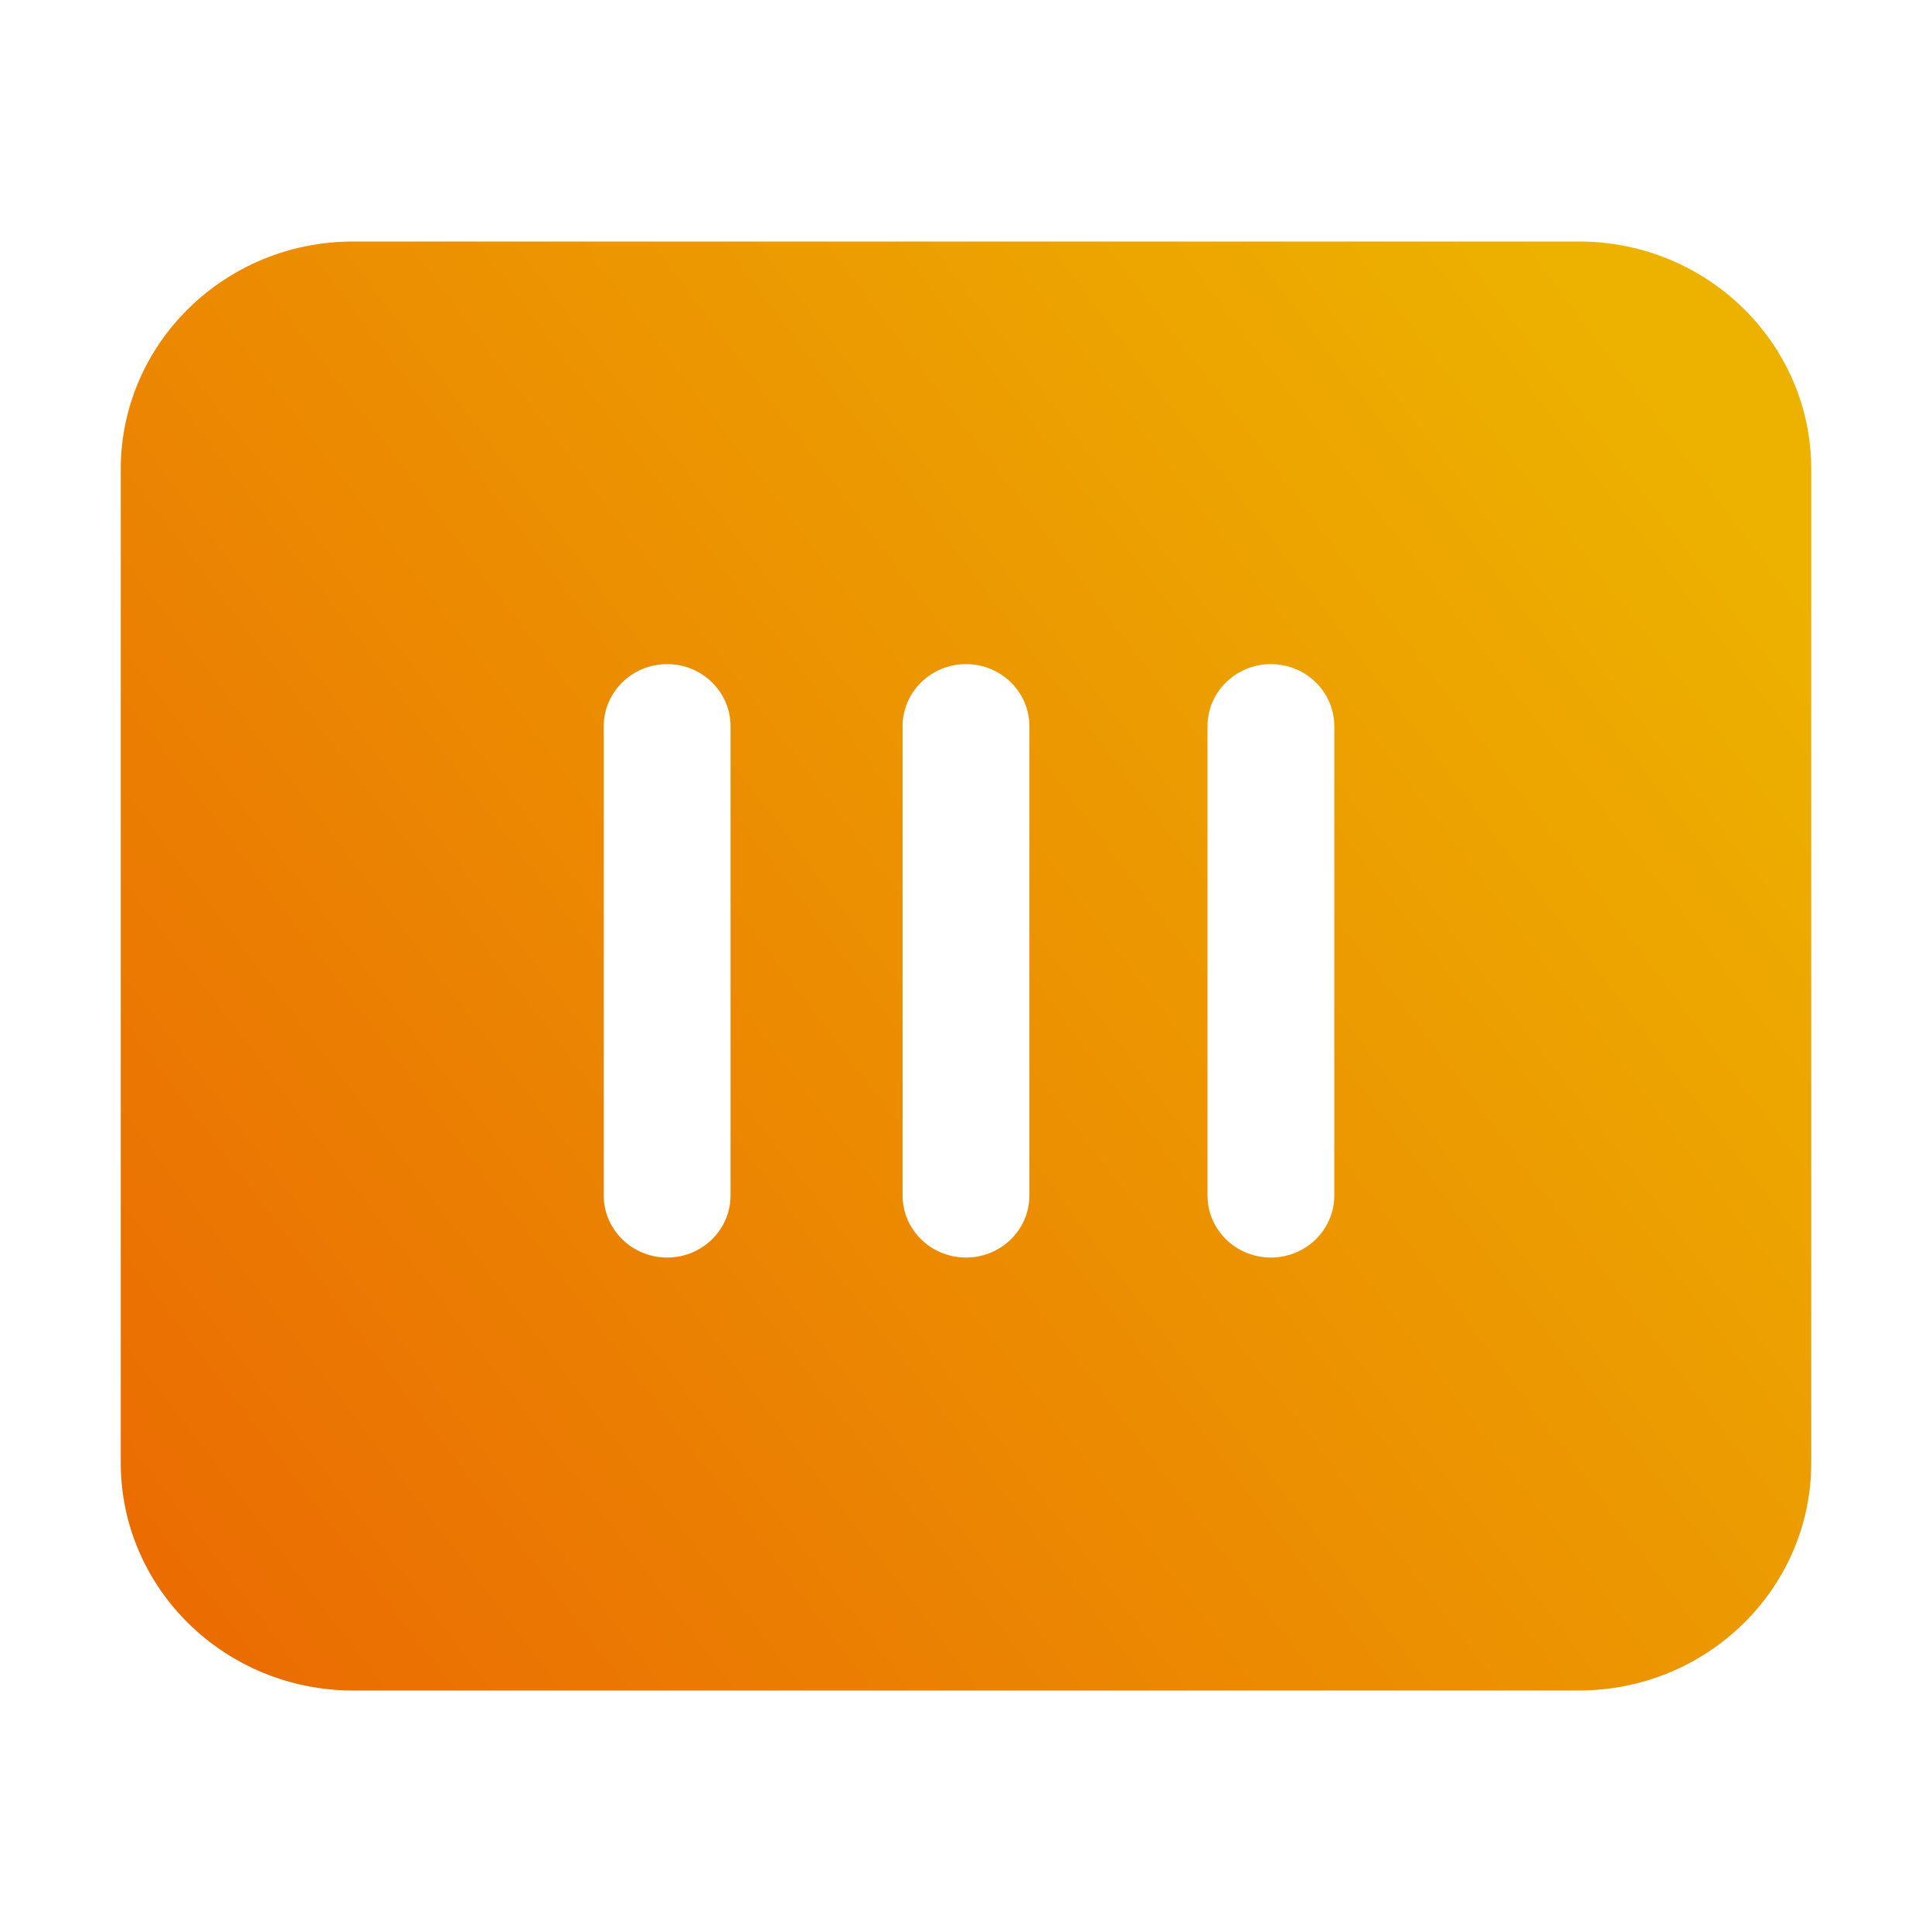 <?xml version="1.0" encoding="UTF-8"?>
<svg width="32px" height="32px" viewBox="0 0 32 32" version="1.1" xmlns="http://www.w3.org/2000/svg" xmlns:xlink="http://www.w3.org/1999/xlink">
    <!-- Generator: Sketch 61.2 (89653) - https://sketch.com -->
    <title>扫码a备份</title>
    <desc>Created with Sketch.</desc>
    <defs>
        <linearGradient x1="-23.647%" y1="104.701%" x2="100%" y2="24.554%" id="linearGradient-1">
            <stop stop-color="#EA5C03" offset="0%"></stop>
            <stop stop-color="#EDB100" offset="100%"></stop>
        </linearGradient>
    </defs>
    <g id="扫码a备份" stroke="none" stroke-width="1" fill="none" fill-rule="evenodd">
        <g id="编组备份-3" transform="translate(2, 4)" fill="url(#linearGradient-1)" fill-rule="nonzero">
            <path d="M24.15,0 C26.276,0 28,1.689 28,3.771 L28,20.229 C28,22.311 26.276,24 24.15,24 L3.85,24 C1.724,24 0,22.311 0,20.229 L0,3.771 C0,1.689 1.724,0 3.85,0 L24.15,0 Z M14,7 C13.42,7 12.95,7.461 12.95,8.029 L12.95,8.029 L12.95,15.801 C12.95,16.369 13.42,16.829 14,16.829 C14.58,16.829 15.05,16.369 15.05,15.801 L15.05,15.801 L15.05,8.029 C15.05,7.461 14.58,7 14,7 Z M9.05,7 C8.47,7 8,7.461 8,8.029 L8,8.029 L8,15.801 C8,16.369 8.47,16.829 9.05,16.829 C9.63,16.829 10.1,16.369 10.1,15.801 L10.1,15.801 L10.1,8.029 C10.1,7.461 9.63,7 9.05,7 Z M19.05,7 C18.47,7 18,7.461 18,8.029 L18,8.029 L18,15.801 C18,16.369 18.47,16.829 19.05,16.829 C19.63,16.829 20.1,16.369 20.1,15.801 L20.1,15.801 L20.1,8.029 C20.1,7.461 19.63,7 19.05,7 Z" id="形状"></path>
        </g>
    </g>
</svg>